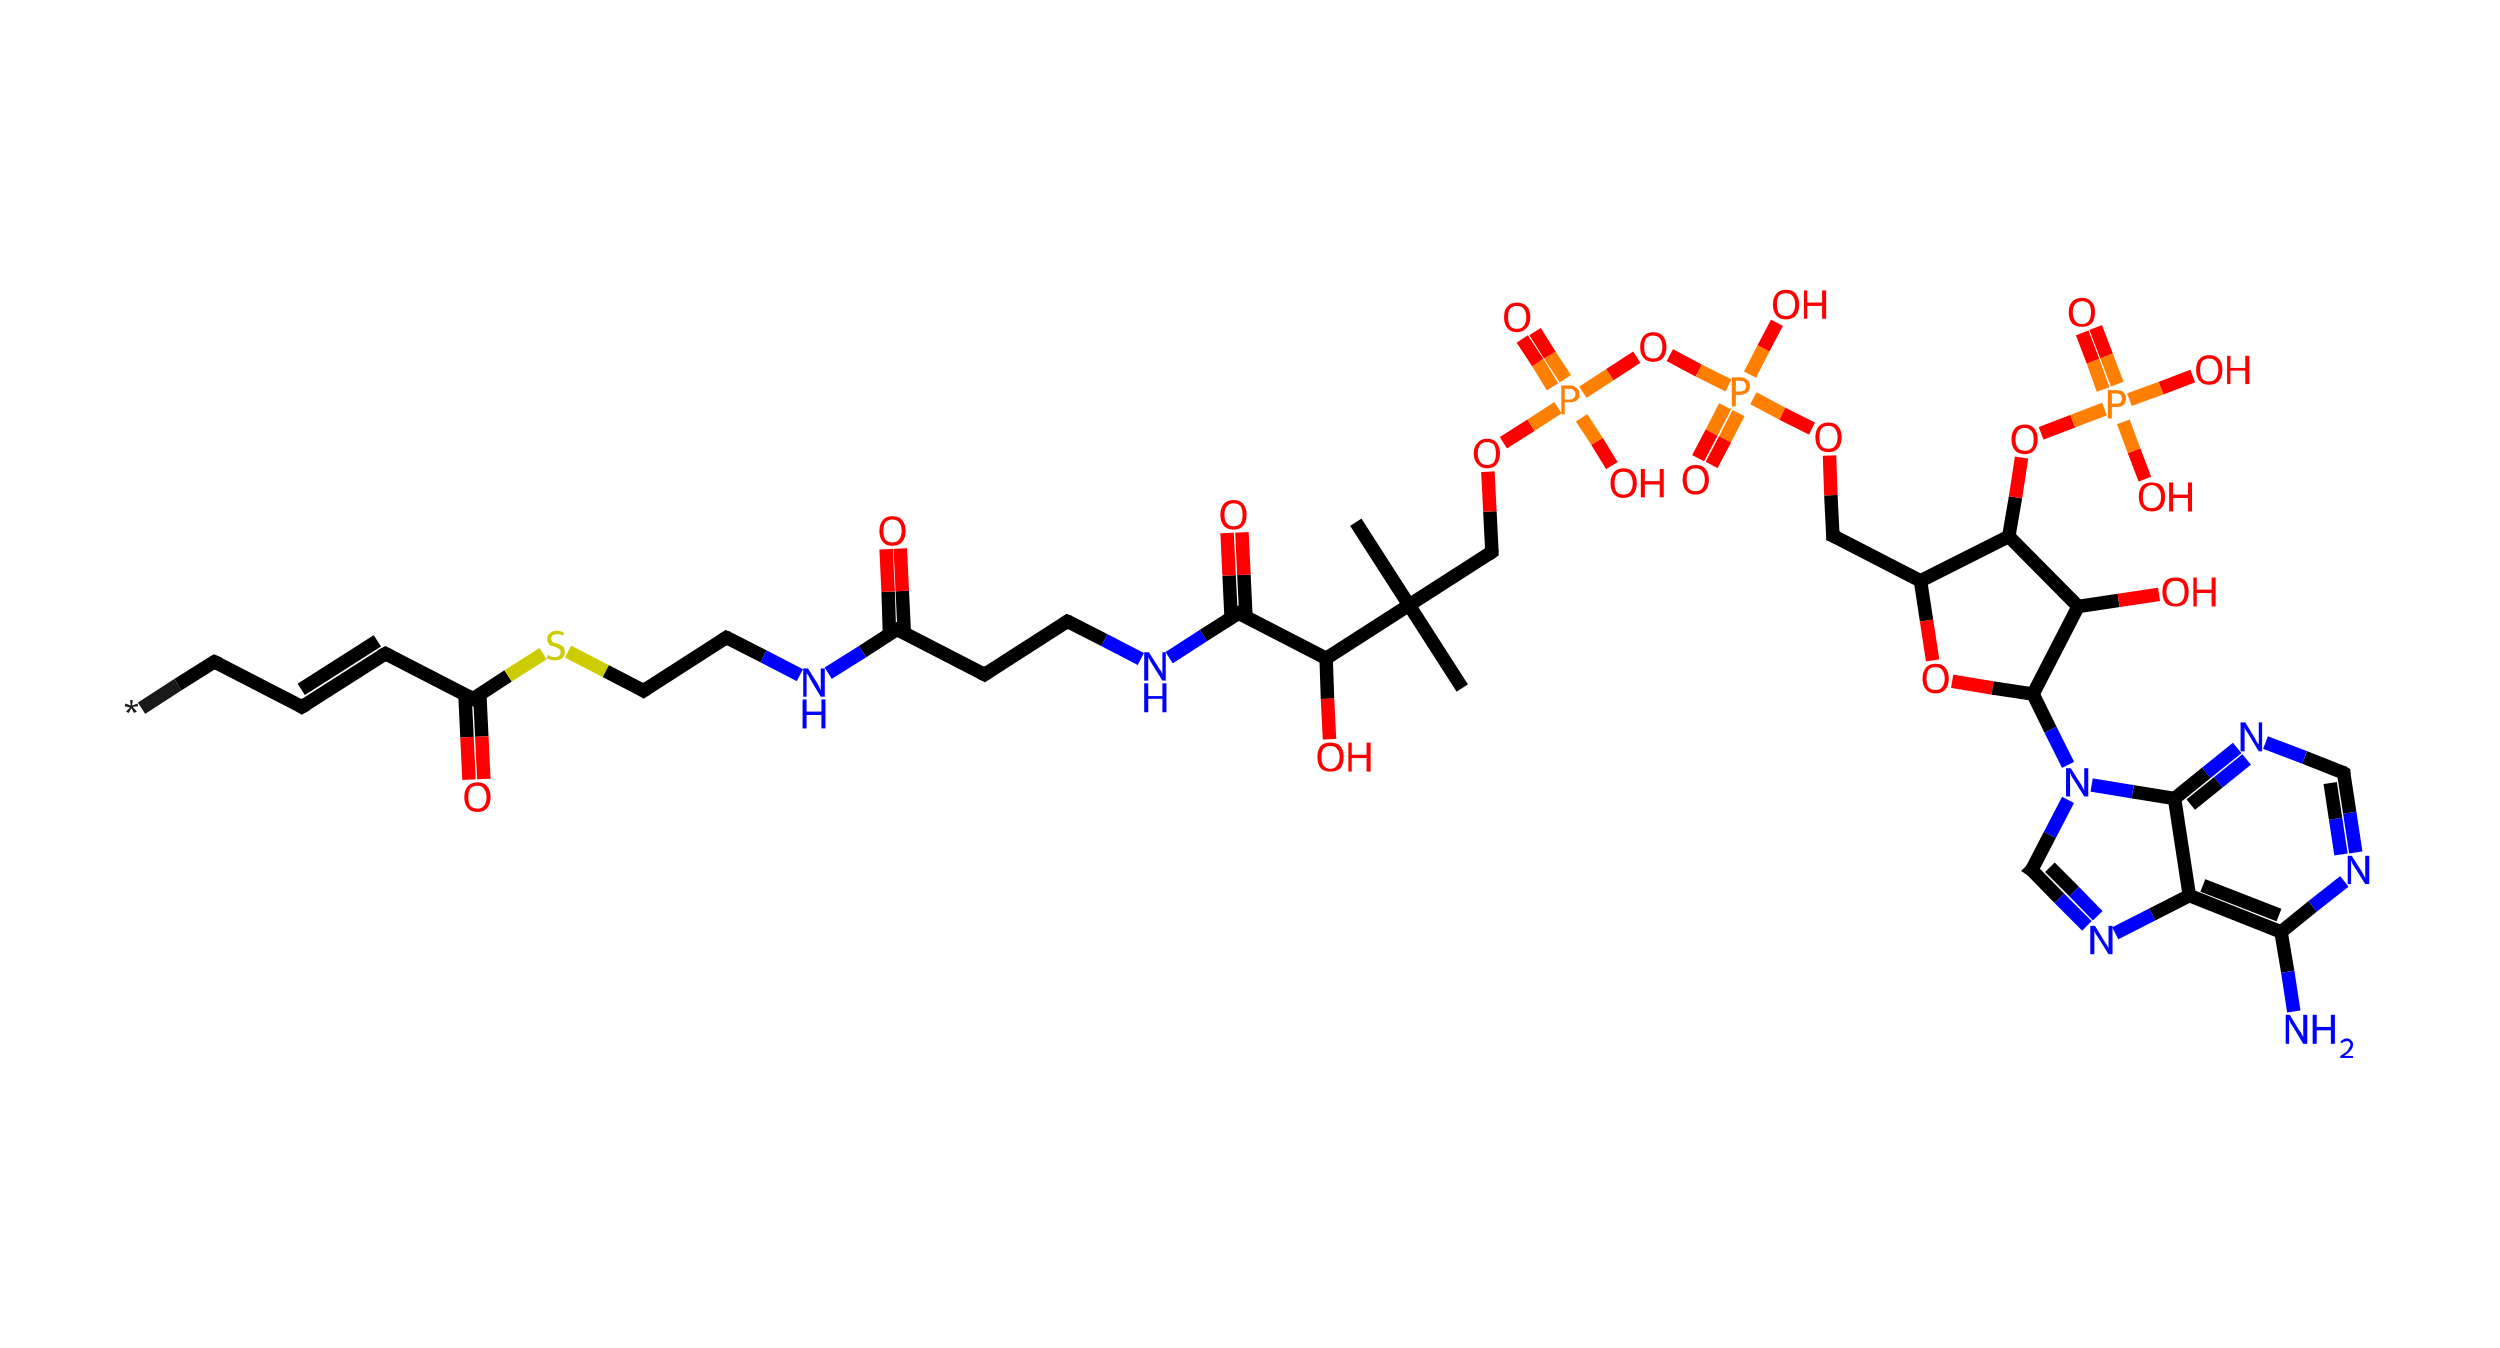 <?xml version='1.0' encoding='ASCII' standalone='yes'?>
<svg xmlns="http://www.w3.org/2000/svg" xmlns:rdkit="http://www.rdkit.org/xml" xmlns:xlink="http://www.w3.org/1999/xlink" version="1.1" baseProfile="full" xml:space="preserve" width="371px" height="200px" viewBox="0 0 371 200">
<!-- END OF HEADER -->
<rect style="opacity:1.0;fill:#FFFFFF;stroke:none" width="371.0" height="200.0" x="0.0" y="0.0"> </rect>
<path class="bond-0 atom-0 atom-1" d="M 21.0,105.1 L 26.4,101.6" style="fill:none;fill-rule:evenodd;stroke:#191919;stroke-width:2.0px;stroke-linecap:butt;stroke-linejoin:miter;stroke-opacity:1"/>
<path class="bond-0 atom-0 atom-1" d="M 26.4,101.6 L 31.8,98.2" style="fill:none;fill-rule:evenodd;stroke:#000000;stroke-width:2.0px;stroke-linecap:butt;stroke-linejoin:miter;stroke-opacity:1"/>
<path class="bond-1 atom-1 atom-2" d="M 31.8,98.2 L 44.8,104.9" style="fill:none;fill-rule:evenodd;stroke:#000000;stroke-width:2.0px;stroke-linecap:butt;stroke-linejoin:miter;stroke-opacity:1"/>
<path class="bond-2 atom-2 atom-3" d="M 44.8,104.9 L 57.2,97.0" style="fill:none;fill-rule:evenodd;stroke:#000000;stroke-width:2.0px;stroke-linecap:butt;stroke-linejoin:miter;stroke-opacity:1"/>
<path class="bond-2 atom-2 atom-3" d="M 44.7,102.3 L 56.0,95.1" style="fill:none;fill-rule:evenodd;stroke:#000000;stroke-width:2.0px;stroke-linecap:butt;stroke-linejoin:miter;stroke-opacity:1"/>
<path class="bond-3 atom-3 atom-4" d="M 57.2,97.0 L 70.2,103.7" style="fill:none;fill-rule:evenodd;stroke:#000000;stroke-width:2.0px;stroke-linecap:butt;stroke-linejoin:miter;stroke-opacity:1"/>
<path class="bond-4 atom-4 atom-5" d="M 69.0,103.1 L 69.3,109.4" style="fill:none;fill-rule:evenodd;stroke:#000000;stroke-width:2.0px;stroke-linecap:butt;stroke-linejoin:miter;stroke-opacity:1"/>
<path class="bond-4 atom-4 atom-5" d="M 69.3,109.4 L 69.6,115.7" style="fill:none;fill-rule:evenodd;stroke:#FF0000;stroke-width:2.0px;stroke-linecap:butt;stroke-linejoin:miter;stroke-opacity:1"/>
<path class="bond-4 atom-4 atom-5" d="M 71.2,103.0 L 71.5,109.3" style="fill:none;fill-rule:evenodd;stroke:#000000;stroke-width:2.0px;stroke-linecap:butt;stroke-linejoin:miter;stroke-opacity:1"/>
<path class="bond-4 atom-4 atom-5" d="M 71.5,109.3 L 71.8,115.6" style="fill:none;fill-rule:evenodd;stroke:#FF0000;stroke-width:2.0px;stroke-linecap:butt;stroke-linejoin:miter;stroke-opacity:1"/>
<path class="bond-5 atom-4 atom-6" d="M 70.2,103.7 L 75.4,100.3" style="fill:none;fill-rule:evenodd;stroke:#000000;stroke-width:2.0px;stroke-linecap:butt;stroke-linejoin:miter;stroke-opacity:1"/>
<path class="bond-5 atom-4 atom-6" d="M 75.4,100.3 L 80.6,97.0" style="fill:none;fill-rule:evenodd;stroke:#CCCC00;stroke-width:2.0px;stroke-linecap:butt;stroke-linejoin:miter;stroke-opacity:1"/>
<path class="bond-6 atom-6 atom-7" d="M 84.3,96.7 L 89.9,99.6" style="fill:none;fill-rule:evenodd;stroke:#CCCC00;stroke-width:2.0px;stroke-linecap:butt;stroke-linejoin:miter;stroke-opacity:1"/>
<path class="bond-6 atom-6 atom-7" d="M 89.9,99.6 L 95.5,102.5" style="fill:none;fill-rule:evenodd;stroke:#000000;stroke-width:2.0px;stroke-linecap:butt;stroke-linejoin:miter;stroke-opacity:1"/>
<path class="bond-7 atom-7 atom-8" d="M 95.5,102.5 L 107.8,94.6" style="fill:none;fill-rule:evenodd;stroke:#000000;stroke-width:2.0px;stroke-linecap:butt;stroke-linejoin:miter;stroke-opacity:1"/>
<path class="bond-8 atom-8 atom-9" d="M 107.8,94.6 L 113.3,97.4" style="fill:none;fill-rule:evenodd;stroke:#000000;stroke-width:2.0px;stroke-linecap:butt;stroke-linejoin:miter;stroke-opacity:1"/>
<path class="bond-8 atom-8 atom-9" d="M 113.3,97.4 L 118.7,100.2" style="fill:none;fill-rule:evenodd;stroke:#0000FF;stroke-width:2.0px;stroke-linecap:butt;stroke-linejoin:miter;stroke-opacity:1"/>
<path class="bond-9 atom-9 atom-10" d="M 122.9,99.9 L 128.0,96.7" style="fill:none;fill-rule:evenodd;stroke:#0000FF;stroke-width:2.0px;stroke-linecap:butt;stroke-linejoin:miter;stroke-opacity:1"/>
<path class="bond-9 atom-9 atom-10" d="M 128.0,96.7 L 133.1,93.4" style="fill:none;fill-rule:evenodd;stroke:#000000;stroke-width:2.0px;stroke-linecap:butt;stroke-linejoin:miter;stroke-opacity:1"/>
<path class="bond-10 atom-10 atom-11" d="M 134.2,94.0 L 133.9,87.7" style="fill:none;fill-rule:evenodd;stroke:#000000;stroke-width:2.0px;stroke-linecap:butt;stroke-linejoin:miter;stroke-opacity:1"/>
<path class="bond-10 atom-10 atom-11" d="M 133.9,87.7 L 133.6,81.4" style="fill:none;fill-rule:evenodd;stroke:#FF0000;stroke-width:2.0px;stroke-linecap:butt;stroke-linejoin:miter;stroke-opacity:1"/>
<path class="bond-10 atom-10 atom-11" d="M 132.0,94.1 L 131.8,87.8" style="fill:none;fill-rule:evenodd;stroke:#000000;stroke-width:2.0px;stroke-linecap:butt;stroke-linejoin:miter;stroke-opacity:1"/>
<path class="bond-10 atom-10 atom-11" d="M 131.8,87.8 L 131.5,81.5" style="fill:none;fill-rule:evenodd;stroke:#FF0000;stroke-width:2.0px;stroke-linecap:butt;stroke-linejoin:miter;stroke-opacity:1"/>
<path class="bond-11 atom-10 atom-12" d="M 133.1,93.4 L 146.1,100.1" style="fill:none;fill-rule:evenodd;stroke:#000000;stroke-width:2.0px;stroke-linecap:butt;stroke-linejoin:miter;stroke-opacity:1"/>
<path class="bond-12 atom-12 atom-13" d="M 146.1,100.1 L 158.4,92.2" style="fill:none;fill-rule:evenodd;stroke:#000000;stroke-width:2.0px;stroke-linecap:butt;stroke-linejoin:miter;stroke-opacity:1"/>
<path class="bond-13 atom-13 atom-14" d="M 158.4,92.2 L 163.9,95.0" style="fill:none;fill-rule:evenodd;stroke:#000000;stroke-width:2.0px;stroke-linecap:butt;stroke-linejoin:miter;stroke-opacity:1"/>
<path class="bond-13 atom-13 atom-14" d="M 163.9,95.0 L 169.3,97.8" style="fill:none;fill-rule:evenodd;stroke:#0000FF;stroke-width:2.0px;stroke-linecap:butt;stroke-linejoin:miter;stroke-opacity:1"/>
<path class="bond-14 atom-14 atom-15" d="M 173.5,97.6 L 178.6,94.3" style="fill:none;fill-rule:evenodd;stroke:#0000FF;stroke-width:2.0px;stroke-linecap:butt;stroke-linejoin:miter;stroke-opacity:1"/>
<path class="bond-14 atom-14 atom-15" d="M 178.6,94.3 L 183.8,91.0" style="fill:none;fill-rule:evenodd;stroke:#000000;stroke-width:2.0px;stroke-linecap:butt;stroke-linejoin:miter;stroke-opacity:1"/>
<path class="bond-15 atom-15 atom-16" d="M 184.9,91.6 L 184.6,85.3" style="fill:none;fill-rule:evenodd;stroke:#000000;stroke-width:2.0px;stroke-linecap:butt;stroke-linejoin:miter;stroke-opacity:1"/>
<path class="bond-15 atom-15 atom-16" d="M 184.6,85.3 L 184.3,79.0" style="fill:none;fill-rule:evenodd;stroke:#FF0000;stroke-width:2.0px;stroke-linecap:butt;stroke-linejoin:miter;stroke-opacity:1"/>
<path class="bond-15 atom-15 atom-16" d="M 182.7,91.7 L 182.4,85.4" style="fill:none;fill-rule:evenodd;stroke:#000000;stroke-width:2.0px;stroke-linecap:butt;stroke-linejoin:miter;stroke-opacity:1"/>
<path class="bond-15 atom-15 atom-16" d="M 182.4,85.4 L 182.1,79.1" style="fill:none;fill-rule:evenodd;stroke:#FF0000;stroke-width:2.0px;stroke-linecap:butt;stroke-linejoin:miter;stroke-opacity:1"/>
<path class="bond-16 atom-15 atom-17" d="M 183.8,91.0 L 196.8,97.7" style="fill:none;fill-rule:evenodd;stroke:#000000;stroke-width:2.0px;stroke-linecap:butt;stroke-linejoin:miter;stroke-opacity:1"/>
<path class="bond-17 atom-17 atom-18" d="M 196.8,97.7 L 197.0,103.7" style="fill:none;fill-rule:evenodd;stroke:#000000;stroke-width:2.0px;stroke-linecap:butt;stroke-linejoin:miter;stroke-opacity:1"/>
<path class="bond-17 atom-17 atom-18" d="M 197.0,103.7 L 197.3,109.7" style="fill:none;fill-rule:evenodd;stroke:#FF0000;stroke-width:2.0px;stroke-linecap:butt;stroke-linejoin:miter;stroke-opacity:1"/>
<path class="bond-18 atom-17 atom-19" d="M 196.8,97.7 L 209.1,89.8" style="fill:none;fill-rule:evenodd;stroke:#000000;stroke-width:2.0px;stroke-linecap:butt;stroke-linejoin:miter;stroke-opacity:1"/>
<path class="bond-19 atom-19 atom-20" d="M 209.1,89.8 L 201.2,77.5" style="fill:none;fill-rule:evenodd;stroke:#000000;stroke-width:2.0px;stroke-linecap:butt;stroke-linejoin:miter;stroke-opacity:1"/>
<path class="bond-20 atom-19 atom-21" d="M 209.1,89.8 L 217.0,102.1" style="fill:none;fill-rule:evenodd;stroke:#000000;stroke-width:2.0px;stroke-linecap:butt;stroke-linejoin:miter;stroke-opacity:1"/>
<path class="bond-21 atom-19 atom-22" d="M 209.1,89.8 L 221.4,81.9" style="fill:none;fill-rule:evenodd;stroke:#000000;stroke-width:2.0px;stroke-linecap:butt;stroke-linejoin:miter;stroke-opacity:1"/>
<path class="bond-22 atom-22 atom-23" d="M 221.4,81.9 L 221.1,75.9" style="fill:none;fill-rule:evenodd;stroke:#000000;stroke-width:2.0px;stroke-linecap:butt;stroke-linejoin:miter;stroke-opacity:1"/>
<path class="bond-22 atom-22 atom-23" d="M 221.1,75.9 L 220.8,70.0" style="fill:none;fill-rule:evenodd;stroke:#FF0000;stroke-width:2.0px;stroke-linecap:butt;stroke-linejoin:miter;stroke-opacity:1"/>
<path class="bond-23 atom-23 atom-24" d="M 223.1,65.7 L 227.2,63.1" style="fill:none;fill-rule:evenodd;stroke:#FF0000;stroke-width:2.0px;stroke-linecap:butt;stroke-linejoin:miter;stroke-opacity:1"/>
<path class="bond-23 atom-23 atom-24" d="M 227.2,63.1 L 231.2,60.5" style="fill:none;fill-rule:evenodd;stroke:#FF7F00;stroke-width:2.0px;stroke-linecap:butt;stroke-linejoin:miter;stroke-opacity:1"/>
<path class="bond-24 atom-24 atom-25" d="M 232.3,56.2 L 230.0,52.7" style="fill:none;fill-rule:evenodd;stroke:#FF7F00;stroke-width:2.0px;stroke-linecap:butt;stroke-linejoin:miter;stroke-opacity:1"/>
<path class="bond-24 atom-24 atom-25" d="M 230.0,52.7 L 227.8,49.2" style="fill:none;fill-rule:evenodd;stroke:#FF0000;stroke-width:2.0px;stroke-linecap:butt;stroke-linejoin:miter;stroke-opacity:1"/>
<path class="bond-24 atom-24 atom-25" d="M 230.4,57.4 L 228.2,53.8" style="fill:none;fill-rule:evenodd;stroke:#FF7F00;stroke-width:2.0px;stroke-linecap:butt;stroke-linejoin:miter;stroke-opacity:1"/>
<path class="bond-24 atom-24 atom-25" d="M 228.2,53.8 L 225.9,50.3" style="fill:none;fill-rule:evenodd;stroke:#FF0000;stroke-width:2.0px;stroke-linecap:butt;stroke-linejoin:miter;stroke-opacity:1"/>
<path class="bond-25 atom-24 atom-26" d="M 234.7,62.0 L 237.0,65.5" style="fill:none;fill-rule:evenodd;stroke:#FF7F00;stroke-width:2.0px;stroke-linecap:butt;stroke-linejoin:miter;stroke-opacity:1"/>
<path class="bond-25 atom-24 atom-26" d="M 237.0,65.5 L 239.2,69.1" style="fill:none;fill-rule:evenodd;stroke:#FF0000;stroke-width:2.0px;stroke-linecap:butt;stroke-linejoin:miter;stroke-opacity:1"/>
<path class="bond-26 atom-24 atom-27" d="M 234.9,58.2 L 238.9,55.6" style="fill:none;fill-rule:evenodd;stroke:#FF7F00;stroke-width:2.0px;stroke-linecap:butt;stroke-linejoin:miter;stroke-opacity:1"/>
<path class="bond-26 atom-24 atom-27" d="M 238.9,55.6 L 242.9,53.0" style="fill:none;fill-rule:evenodd;stroke:#FF0000;stroke-width:2.0px;stroke-linecap:butt;stroke-linejoin:miter;stroke-opacity:1"/>
<path class="bond-27 atom-27 atom-28" d="M 247.8,52.7 L 252.1,55.0" style="fill:none;fill-rule:evenodd;stroke:#FF0000;stroke-width:2.0px;stroke-linecap:butt;stroke-linejoin:miter;stroke-opacity:1"/>
<path class="bond-27 atom-27 atom-28" d="M 252.1,55.0 L 256.5,57.2" style="fill:none;fill-rule:evenodd;stroke:#FF7F00;stroke-width:2.0px;stroke-linecap:butt;stroke-linejoin:miter;stroke-opacity:1"/>
<path class="bond-28 atom-28 atom-29" d="M 256.0,60.3 L 254.0,64.2" style="fill:none;fill-rule:evenodd;stroke:#FF7F00;stroke-width:2.0px;stroke-linecap:butt;stroke-linejoin:miter;stroke-opacity:1"/>
<path class="bond-28 atom-28 atom-29" d="M 254.0,64.2 L 252.0,68.0" style="fill:none;fill-rule:evenodd;stroke:#FF0000;stroke-width:2.0px;stroke-linecap:butt;stroke-linejoin:miter;stroke-opacity:1"/>
<path class="bond-28 atom-28 atom-29" d="M 258.0,61.3 L 256.0,65.2" style="fill:none;fill-rule:evenodd;stroke:#FF7F00;stroke-width:2.0px;stroke-linecap:butt;stroke-linejoin:miter;stroke-opacity:1"/>
<path class="bond-28 atom-28 atom-29" d="M 256.0,65.2 L 254.0,69.0" style="fill:none;fill-rule:evenodd;stroke:#FF0000;stroke-width:2.0px;stroke-linecap:butt;stroke-linejoin:miter;stroke-opacity:1"/>
<path class="bond-29 atom-28 atom-30" d="M 259.7,55.6 L 261.7,51.7" style="fill:none;fill-rule:evenodd;stroke:#FF7F00;stroke-width:2.0px;stroke-linecap:butt;stroke-linejoin:miter;stroke-opacity:1"/>
<path class="bond-29 atom-28 atom-30" d="M 261.7,51.7 L 263.7,47.9" style="fill:none;fill-rule:evenodd;stroke:#FF0000;stroke-width:2.0px;stroke-linecap:butt;stroke-linejoin:miter;stroke-opacity:1"/>
<path class="bond-30 atom-28 atom-31" d="M 260.2,59.1 L 264.5,61.4" style="fill:none;fill-rule:evenodd;stroke:#FF7F00;stroke-width:2.0px;stroke-linecap:butt;stroke-linejoin:miter;stroke-opacity:1"/>
<path class="bond-30 atom-28 atom-31" d="M 264.5,61.4 L 268.9,63.6" style="fill:none;fill-rule:evenodd;stroke:#FF0000;stroke-width:2.0px;stroke-linecap:butt;stroke-linejoin:miter;stroke-opacity:1"/>
<path class="bond-31 atom-31 atom-32" d="M 271.5,67.6 L 271.7,73.5" style="fill:none;fill-rule:evenodd;stroke:#FF0000;stroke-width:2.0px;stroke-linecap:butt;stroke-linejoin:miter;stroke-opacity:1"/>
<path class="bond-31 atom-31 atom-32" d="M 271.7,73.5 L 272.0,79.5" style="fill:none;fill-rule:evenodd;stroke:#000000;stroke-width:2.0px;stroke-linecap:butt;stroke-linejoin:miter;stroke-opacity:1"/>
<path class="bond-32 atom-32 atom-33" d="M 272.0,79.5 L 285.0,86.2" style="fill:none;fill-rule:evenodd;stroke:#000000;stroke-width:2.0px;stroke-linecap:butt;stroke-linejoin:miter;stroke-opacity:1"/>
<path class="bond-33 atom-33 atom-34" d="M 285.0,86.2 L 285.9,92.1" style="fill:none;fill-rule:evenodd;stroke:#000000;stroke-width:2.0px;stroke-linecap:butt;stroke-linejoin:miter;stroke-opacity:1"/>
<path class="bond-33 atom-33 atom-34" d="M 285.9,92.1 L 286.8,98.0" style="fill:none;fill-rule:evenodd;stroke:#FF0000;stroke-width:2.0px;stroke-linecap:butt;stroke-linejoin:miter;stroke-opacity:1"/>
<path class="bond-34 atom-34 atom-35" d="M 289.7,101.1 L 295.7,102.1" style="fill:none;fill-rule:evenodd;stroke:#FF0000;stroke-width:2.0px;stroke-linecap:butt;stroke-linejoin:miter;stroke-opacity:1"/>
<path class="bond-34 atom-34 atom-35" d="M 295.7,102.1 L 301.7,103.0" style="fill:none;fill-rule:evenodd;stroke:#000000;stroke-width:2.0px;stroke-linecap:butt;stroke-linejoin:miter;stroke-opacity:1"/>
<path class="bond-35 atom-35 atom-36" d="M 301.7,103.0 L 304.3,108.3" style="fill:none;fill-rule:evenodd;stroke:#000000;stroke-width:2.0px;stroke-linecap:butt;stroke-linejoin:miter;stroke-opacity:1"/>
<path class="bond-35 atom-35 atom-36" d="M 304.3,108.3 L 306.9,113.5" style="fill:none;fill-rule:evenodd;stroke:#0000FF;stroke-width:2.0px;stroke-linecap:butt;stroke-linejoin:miter;stroke-opacity:1"/>
<path class="bond-36 atom-36 atom-37" d="M 306.9,118.7 L 304.2,123.9" style="fill:none;fill-rule:evenodd;stroke:#0000FF;stroke-width:2.0px;stroke-linecap:butt;stroke-linejoin:miter;stroke-opacity:1"/>
<path class="bond-36 atom-36 atom-37" d="M 304.2,123.9 L 301.5,129.1" style="fill:none;fill-rule:evenodd;stroke:#000000;stroke-width:2.0px;stroke-linecap:butt;stroke-linejoin:miter;stroke-opacity:1"/>
<path class="bond-37 atom-37 atom-38" d="M 301.5,129.1 L 305.6,133.3" style="fill:none;fill-rule:evenodd;stroke:#000000;stroke-width:2.0px;stroke-linecap:butt;stroke-linejoin:miter;stroke-opacity:1"/>
<path class="bond-37 atom-37 atom-38" d="M 305.6,133.3 L 309.7,137.4" style="fill:none;fill-rule:evenodd;stroke:#0000FF;stroke-width:2.0px;stroke-linecap:butt;stroke-linejoin:miter;stroke-opacity:1"/>
<path class="bond-37 atom-37 atom-38" d="M 304.2,128.7 L 307.8,132.3" style="fill:none;fill-rule:evenodd;stroke:#000000;stroke-width:2.0px;stroke-linecap:butt;stroke-linejoin:miter;stroke-opacity:1"/>
<path class="bond-37 atom-37 atom-38" d="M 307.8,132.3 L 311.3,135.9" style="fill:none;fill-rule:evenodd;stroke:#0000FF;stroke-width:2.0px;stroke-linecap:butt;stroke-linejoin:miter;stroke-opacity:1"/>
<path class="bond-38 atom-38 atom-39" d="M 313.9,138.5 L 319.4,135.7" style="fill:none;fill-rule:evenodd;stroke:#0000FF;stroke-width:2.0px;stroke-linecap:butt;stroke-linejoin:miter;stroke-opacity:1"/>
<path class="bond-38 atom-38 atom-39" d="M 319.4,135.7 L 324.9,132.9" style="fill:none;fill-rule:evenodd;stroke:#000000;stroke-width:2.0px;stroke-linecap:butt;stroke-linejoin:miter;stroke-opacity:1"/>
<path class="bond-39 atom-39 atom-40" d="M 324.9,132.9 L 338.5,138.3" style="fill:none;fill-rule:evenodd;stroke:#000000;stroke-width:2.0px;stroke-linecap:butt;stroke-linejoin:miter;stroke-opacity:1"/>
<path class="bond-39 atom-39 atom-40" d="M 326.9,131.4 L 338.2,135.8" style="fill:none;fill-rule:evenodd;stroke:#000000;stroke-width:2.0px;stroke-linecap:butt;stroke-linejoin:miter;stroke-opacity:1"/>
<path class="bond-40 atom-40 atom-41" d="M 338.5,138.3 L 339.5,144.2" style="fill:none;fill-rule:evenodd;stroke:#000000;stroke-width:2.0px;stroke-linecap:butt;stroke-linejoin:miter;stroke-opacity:1"/>
<path class="bond-40 atom-40 atom-41" d="M 339.5,144.2 L 340.4,150.1" style="fill:none;fill-rule:evenodd;stroke:#0000FF;stroke-width:2.0px;stroke-linecap:butt;stroke-linejoin:miter;stroke-opacity:1"/>
<path class="bond-41 atom-40 atom-42" d="M 338.5,138.3 L 343.2,134.5" style="fill:none;fill-rule:evenodd;stroke:#000000;stroke-width:2.0px;stroke-linecap:butt;stroke-linejoin:miter;stroke-opacity:1"/>
<path class="bond-41 atom-40 atom-42" d="M 343.2,134.5 L 347.9,130.8" style="fill:none;fill-rule:evenodd;stroke:#0000FF;stroke-width:2.0px;stroke-linecap:butt;stroke-linejoin:miter;stroke-opacity:1"/>
<path class="bond-42 atom-42 atom-43" d="M 349.6,126.5 L 348.7,120.6" style="fill:none;fill-rule:evenodd;stroke:#0000FF;stroke-width:2.0px;stroke-linecap:butt;stroke-linejoin:miter;stroke-opacity:1"/>
<path class="bond-42 atom-42 atom-43" d="M 348.7,120.6 L 347.8,114.7" style="fill:none;fill-rule:evenodd;stroke:#000000;stroke-width:2.0px;stroke-linecap:butt;stroke-linejoin:miter;stroke-opacity:1"/>
<path class="bond-42 atom-42 atom-43" d="M 347.4,126.8 L 346.6,121.5" style="fill:none;fill-rule:evenodd;stroke:#0000FF;stroke-width:2.0px;stroke-linecap:butt;stroke-linejoin:miter;stroke-opacity:1"/>
<path class="bond-42 atom-42 atom-43" d="M 346.6,121.5 L 345.8,116.2" style="fill:none;fill-rule:evenodd;stroke:#000000;stroke-width:2.0px;stroke-linecap:butt;stroke-linejoin:miter;stroke-opacity:1"/>
<path class="bond-43 atom-43 atom-44" d="M 347.8,114.7 L 342.0,112.4" style="fill:none;fill-rule:evenodd;stroke:#000000;stroke-width:2.0px;stroke-linecap:butt;stroke-linejoin:miter;stroke-opacity:1"/>
<path class="bond-43 atom-43 atom-44" d="M 342.0,112.4 L 336.2,110.2" style="fill:none;fill-rule:evenodd;stroke:#0000FF;stroke-width:2.0px;stroke-linecap:butt;stroke-linejoin:miter;stroke-opacity:1"/>
<path class="bond-44 atom-44 atom-45" d="M 332.0,111.0 L 327.4,114.7" style="fill:none;fill-rule:evenodd;stroke:#0000FF;stroke-width:2.0px;stroke-linecap:butt;stroke-linejoin:miter;stroke-opacity:1"/>
<path class="bond-44 atom-44 atom-45" d="M 327.4,114.7 L 322.7,118.5" style="fill:none;fill-rule:evenodd;stroke:#000000;stroke-width:2.0px;stroke-linecap:butt;stroke-linejoin:miter;stroke-opacity:1"/>
<path class="bond-44 atom-44 atom-45" d="M 333.4,112.7 L 329.2,116.1" style="fill:none;fill-rule:evenodd;stroke:#0000FF;stroke-width:2.0px;stroke-linecap:butt;stroke-linejoin:miter;stroke-opacity:1"/>
<path class="bond-44 atom-44 atom-45" d="M 329.2,116.1 L 325.1,119.4" style="fill:none;fill-rule:evenodd;stroke:#000000;stroke-width:2.0px;stroke-linecap:butt;stroke-linejoin:miter;stroke-opacity:1"/>
<path class="bond-45 atom-35 atom-46" d="M 301.7,103.0 L 308.4,90.0" style="fill:none;fill-rule:evenodd;stroke:#000000;stroke-width:2.0px;stroke-linecap:butt;stroke-linejoin:miter;stroke-opacity:1"/>
<path class="bond-46 atom-46 atom-47" d="M 308.4,90.0 L 314.4,89.1" style="fill:none;fill-rule:evenodd;stroke:#000000;stroke-width:2.0px;stroke-linecap:butt;stroke-linejoin:miter;stroke-opacity:1"/>
<path class="bond-46 atom-46 atom-47" d="M 314.4,89.1 L 320.4,88.2" style="fill:none;fill-rule:evenodd;stroke:#FF0000;stroke-width:2.0px;stroke-linecap:butt;stroke-linejoin:miter;stroke-opacity:1"/>
<path class="bond-47 atom-46 atom-48" d="M 308.4,90.0 L 298.1,79.6" style="fill:none;fill-rule:evenodd;stroke:#000000;stroke-width:2.0px;stroke-linecap:butt;stroke-linejoin:miter;stroke-opacity:1"/>
<path class="bond-48 atom-48 atom-49" d="M 298.1,79.6 L 299.1,73.8" style="fill:none;fill-rule:evenodd;stroke:#000000;stroke-width:2.0px;stroke-linecap:butt;stroke-linejoin:miter;stroke-opacity:1"/>
<path class="bond-48 atom-48 atom-49" d="M 299.1,73.8 L 300.0,67.9" style="fill:none;fill-rule:evenodd;stroke:#FF0000;stroke-width:2.0px;stroke-linecap:butt;stroke-linejoin:miter;stroke-opacity:1"/>
<path class="bond-49 atom-49 atom-50" d="M 302.9,64.3 L 307.6,62.5" style="fill:none;fill-rule:evenodd;stroke:#FF0000;stroke-width:2.0px;stroke-linecap:butt;stroke-linejoin:miter;stroke-opacity:1"/>
<path class="bond-49 atom-49 atom-50" d="M 307.6,62.5 L 312.3,60.7" style="fill:none;fill-rule:evenodd;stroke:#FF7F00;stroke-width:2.0px;stroke-linecap:butt;stroke-linejoin:miter;stroke-opacity:1"/>
<path class="bond-50 atom-50 atom-51" d="M 314.2,57.0 L 312.6,52.8" style="fill:none;fill-rule:evenodd;stroke:#FF7F00;stroke-width:2.0px;stroke-linecap:butt;stroke-linejoin:miter;stroke-opacity:1"/>
<path class="bond-50 atom-50 atom-51" d="M 312.6,52.8 L 311.0,48.6" style="fill:none;fill-rule:evenodd;stroke:#FF0000;stroke-width:2.0px;stroke-linecap:butt;stroke-linejoin:miter;stroke-opacity:1"/>
<path class="bond-50 atom-50 atom-51" d="M 312.1,57.8 L 310.6,53.6" style="fill:none;fill-rule:evenodd;stroke:#FF7F00;stroke-width:2.0px;stroke-linecap:butt;stroke-linejoin:miter;stroke-opacity:1"/>
<path class="bond-50 atom-50 atom-51" d="M 310.6,53.6 L 309.0,49.4" style="fill:none;fill-rule:evenodd;stroke:#FF0000;stroke-width:2.0px;stroke-linecap:butt;stroke-linejoin:miter;stroke-opacity:1"/>
<path class="bond-51 atom-50 atom-52" d="M 315.1,62.6 L 316.7,66.9" style="fill:none;fill-rule:evenodd;stroke:#FF7F00;stroke-width:2.0px;stroke-linecap:butt;stroke-linejoin:miter;stroke-opacity:1"/>
<path class="bond-51 atom-50 atom-52" d="M 316.7,66.9 L 318.3,71.1" style="fill:none;fill-rule:evenodd;stroke:#FF0000;stroke-width:2.0px;stroke-linecap:butt;stroke-linejoin:miter;stroke-opacity:1"/>
<path class="bond-52 atom-50 atom-53" d="M 316.0,59.3 L 320.7,57.6" style="fill:none;fill-rule:evenodd;stroke:#FF7F00;stroke-width:2.0px;stroke-linecap:butt;stroke-linejoin:miter;stroke-opacity:1"/>
<path class="bond-52 atom-50 atom-53" d="M 320.7,57.6 L 325.4,55.8" style="fill:none;fill-rule:evenodd;stroke:#FF0000;stroke-width:2.0px;stroke-linecap:butt;stroke-linejoin:miter;stroke-opacity:1"/>
<path class="bond-53 atom-48 atom-33" d="M 298.1,79.6 L 285.0,86.2" style="fill:none;fill-rule:evenodd;stroke:#000000;stroke-width:2.0px;stroke-linecap:butt;stroke-linejoin:miter;stroke-opacity:1"/>
<path class="bond-54 atom-45 atom-36" d="M 322.7,118.5 L 316.5,117.5" style="fill:none;fill-rule:evenodd;stroke:#000000;stroke-width:2.0px;stroke-linecap:butt;stroke-linejoin:miter;stroke-opacity:1"/>
<path class="bond-54 atom-45 atom-36" d="M 316.5,117.5 L 310.4,116.5" style="fill:none;fill-rule:evenodd;stroke:#0000FF;stroke-width:2.0px;stroke-linecap:butt;stroke-linejoin:miter;stroke-opacity:1"/>
<path class="bond-55 atom-45 atom-39" d="M 322.7,118.5 L 324.9,132.9" style="fill:none;fill-rule:evenodd;stroke:#000000;stroke-width:2.0px;stroke-linecap:butt;stroke-linejoin:miter;stroke-opacity:1"/>
<path d="M 31.6,98.3 L 31.8,98.2 L 32.5,98.5" style="fill:none;stroke:#000000;stroke-width:2.0px;stroke-linecap:butt;stroke-linejoin:miter;stroke-opacity:1;"/>
<path d="M 44.2,104.5 L 44.8,104.9 L 45.5,104.5" style="fill:none;stroke:#000000;stroke-width:2.0px;stroke-linecap:butt;stroke-linejoin:miter;stroke-opacity:1;"/>
<path d="M 56.5,97.4 L 57.2,97.0 L 57.8,97.3" style="fill:none;stroke:#000000;stroke-width:2.0px;stroke-linecap:butt;stroke-linejoin:miter;stroke-opacity:1;"/>
<path d="M 69.5,103.3 L 70.2,103.7 L 70.4,103.5" style="fill:none;stroke:#000000;stroke-width:2.0px;stroke-linecap:butt;stroke-linejoin:miter;stroke-opacity:1;"/>
<path d="M 95.2,102.3 L 95.5,102.5 L 96.1,102.1" style="fill:none;stroke:#000000;stroke-width:2.0px;stroke-linecap:butt;stroke-linejoin:miter;stroke-opacity:1;"/>
<path d="M 107.2,95.0 L 107.8,94.6 L 108.1,94.7" style="fill:none;stroke:#000000;stroke-width:2.0px;stroke-linecap:butt;stroke-linejoin:miter;stroke-opacity:1;"/>
<path d="M 132.9,93.5 L 133.1,93.4 L 133.8,93.7" style="fill:none;stroke:#000000;stroke-width:2.0px;stroke-linecap:butt;stroke-linejoin:miter;stroke-opacity:1;"/>
<path d="M 145.5,99.8 L 146.1,100.1 L 146.7,99.7" style="fill:none;stroke:#000000;stroke-width:2.0px;stroke-linecap:butt;stroke-linejoin:miter;stroke-opacity:1;"/>
<path d="M 157.8,92.6 L 158.4,92.2 L 158.7,92.3" style="fill:none;stroke:#000000;stroke-width:2.0px;stroke-linecap:butt;stroke-linejoin:miter;stroke-opacity:1;"/>
<path d="M 183.5,91.2 L 183.8,91.0 L 184.4,91.3" style="fill:none;stroke:#000000;stroke-width:2.0px;stroke-linecap:butt;stroke-linejoin:miter;stroke-opacity:1;"/>
<path d="M 220.8,82.3 L 221.4,81.9 L 221.4,81.6" style="fill:none;stroke:#000000;stroke-width:2.0px;stroke-linecap:butt;stroke-linejoin:miter;stroke-opacity:1;"/>
<path d="M 272.0,79.2 L 272.0,79.5 L 272.7,79.8" style="fill:none;stroke:#000000;stroke-width:2.0px;stroke-linecap:butt;stroke-linejoin:miter;stroke-opacity:1;"/>
<path d="M 301.7,128.9 L 301.5,129.1 L 301.8,129.3" style="fill:none;stroke:#000000;stroke-width:2.0px;stroke-linecap:butt;stroke-linejoin:miter;stroke-opacity:1;"/>
<path d="M 347.8,114.9 L 347.8,114.7 L 347.5,114.5" style="fill:none;stroke:#000000;stroke-width:2.0px;stroke-linecap:butt;stroke-linejoin:miter;stroke-opacity:1;"/>
<path class="atom-0" d="M 18.7 105.6 L 19.3 105.0 L 18.5 104.8 L 18.6 104.4 L 19.4 104.7 L 19.3 103.9 L 19.7 103.9 L 19.6 104.7 L 20.4 104.4 L 20.5 104.8 L 19.7 104.9 L 20.3 105.6 L 19.9 105.8 L 19.5 105.1 L 19.1 105.8 L 18.7 105.6 " fill="#191919"/>
<path class="atom-5" d="M 68.9 118.3 Q 68.9 117.3, 69.4 116.7 Q 69.9 116.1, 70.9 116.1 Q 71.8 116.1, 72.3 116.7 Q 72.8 117.3, 72.8 118.3 Q 72.8 119.3, 72.3 119.9 Q 71.8 120.5, 70.9 120.5 Q 69.9 120.5, 69.4 119.9 Q 68.9 119.3, 68.9 118.3 M 70.9 120.0 Q 71.5 120.0, 71.8 119.6 Q 72.2 119.2, 72.2 118.3 Q 72.2 117.5, 71.8 117.0 Q 71.5 116.6, 70.9 116.6 Q 70.2 116.6, 69.8 117.0 Q 69.5 117.5, 69.5 118.3 Q 69.5 119.2, 69.8 119.6 Q 70.2 120.0, 70.9 120.0 " fill="#FF0000"/>
<path class="atom-6" d="M 81.3 97.2 Q 81.3 97.2, 81.5 97.3 Q 81.7 97.4, 81.9 97.5 Q 82.2 97.5, 82.4 97.5 Q 82.8 97.5, 83.0 97.3 Q 83.2 97.1, 83.2 96.8 Q 83.2 96.5, 83.1 96.4 Q 83.0 96.3, 82.8 96.2 Q 82.7 96.1, 82.4 96.0 Q 82.0 95.9, 81.7 95.8 Q 81.5 95.7, 81.4 95.5 Q 81.2 95.2, 81.2 94.8 Q 81.2 94.3, 81.6 94.0 Q 81.9 93.6, 82.7 93.6 Q 83.1 93.6, 83.7 93.9 L 83.6 94.3 Q 83.1 94.1, 82.7 94.1 Q 82.3 94.1, 82.0 94.3 Q 81.8 94.5, 81.8 94.8 Q 81.8 95.0, 81.9 95.1 Q 82.0 95.3, 82.2 95.4 Q 82.4 95.4, 82.7 95.5 Q 83.1 95.6, 83.3 95.8 Q 83.5 95.9, 83.7 96.1 Q 83.8 96.4, 83.8 96.8 Q 83.8 97.4, 83.4 97.7 Q 83.1 98.0, 82.4 98.0 Q 82.0 98.0, 81.7 97.9 Q 81.5 97.8, 81.1 97.7 L 81.3 97.2 " fill="#CCCC00"/>
<path class="atom-9" d="M 119.9 99.2 L 121.3 101.4 Q 121.4 101.6, 121.6 102.0 Q 121.8 102.4, 121.8 102.5 L 121.8 99.2 L 122.4 99.2 L 122.4 103.4 L 121.8 103.4 L 120.3 100.9 Q 120.2 100.7, 120.0 100.3 Q 119.8 100.0, 119.7 99.9 L 119.7 103.4 L 119.2 103.4 L 119.2 99.2 L 119.9 99.2 " fill="#0000FF"/>
<path class="atom-9" d="M 119.1 103.8 L 119.7 103.8 L 119.7 105.6 L 121.9 105.6 L 121.9 103.8 L 122.5 103.8 L 122.5 108.1 L 121.9 108.1 L 121.9 106.1 L 119.7 106.1 L 119.7 108.1 L 119.1 108.1 L 119.1 103.8 " fill="#0000FF"/>
<path class="atom-11" d="M 130.5 78.8 Q 130.5 77.8, 131.0 77.2 Q 131.5 76.6, 132.4 76.6 Q 133.4 76.6, 133.9 77.2 Q 134.4 77.8, 134.4 78.8 Q 134.4 79.8, 133.9 80.4 Q 133.4 81.0, 132.4 81.0 Q 131.5 81.0, 131.0 80.4 Q 130.5 79.8, 130.5 78.8 M 132.4 80.5 Q 133.1 80.5, 133.4 80.1 Q 133.8 79.6, 133.8 78.8 Q 133.8 77.9, 133.4 77.5 Q 133.1 77.1, 132.4 77.1 Q 131.8 77.1, 131.4 77.5 Q 131.1 77.9, 131.1 78.8 Q 131.1 79.6, 131.4 80.1 Q 131.8 80.5, 132.4 80.5 " fill="#FF0000"/>
<path class="atom-14" d="M 170.5 96.8 L 171.9 99.0 Q 172.0 99.2, 172.3 99.6 Q 172.5 100.0, 172.5 100.1 L 172.5 96.8 L 173.0 96.8 L 173.0 101.0 L 172.5 101.0 L 171.0 98.6 Q 170.8 98.3, 170.6 97.9 Q 170.4 97.6, 170.4 97.5 L 170.4 101.0 L 169.8 101.0 L 169.8 96.8 L 170.5 96.8 " fill="#0000FF"/>
<path class="atom-14" d="M 169.8 101.4 L 170.4 101.4 L 170.4 103.3 L 172.5 103.3 L 172.5 101.4 L 173.1 101.4 L 173.1 105.7 L 172.5 105.7 L 172.5 103.7 L 170.4 103.7 L 170.4 105.7 L 169.8 105.7 L 169.8 101.4 " fill="#0000FF"/>
<path class="atom-16" d="M 181.1 76.4 Q 181.1 75.4, 181.6 74.8 Q 182.1 74.2, 183.1 74.2 Q 184.0 74.2, 184.5 74.8 Q 185.0 75.4, 185.0 76.4 Q 185.0 77.4, 184.5 78.0 Q 184.0 78.6, 183.1 78.6 Q 182.1 78.6, 181.6 78.0 Q 181.1 77.4, 181.1 76.4 M 183.1 78.1 Q 183.7 78.1, 184.1 77.7 Q 184.4 77.2, 184.4 76.4 Q 184.4 75.6, 184.1 75.1 Q 183.7 74.7, 183.1 74.7 Q 182.4 74.7, 182.1 75.1 Q 181.7 75.5, 181.7 76.4 Q 181.7 77.2, 182.1 77.7 Q 182.4 78.1, 183.1 78.1 " fill="#FF0000"/>
<path class="atom-18" d="M 195.5 112.3 Q 195.5 111.3, 196.0 110.7 Q 196.5 110.2, 197.4 110.2 Q 198.4 110.2, 198.9 110.7 Q 199.4 111.3, 199.4 112.3 Q 199.4 113.4, 198.9 114.0 Q 198.4 114.5, 197.4 114.5 Q 196.5 114.5, 196.0 114.0 Q 195.5 113.4, 195.5 112.3 M 197.4 114.1 Q 198.1 114.1, 198.4 113.6 Q 198.8 113.2, 198.8 112.3 Q 198.8 111.5, 198.4 111.1 Q 198.1 110.7, 197.4 110.7 Q 196.8 110.7, 196.4 111.1 Q 196.1 111.5, 196.1 112.3 Q 196.1 113.2, 196.4 113.6 Q 196.8 114.1, 197.4 114.1 " fill="#FF0000"/>
<path class="atom-18" d="M 200.1 110.2 L 200.6 110.2 L 200.6 112.0 L 202.8 112.0 L 202.8 110.2 L 203.4 110.2 L 203.4 114.5 L 202.8 114.5 L 202.8 112.5 L 200.6 112.5 L 200.6 114.5 L 200.1 114.5 L 200.1 110.2 " fill="#FF0000"/>
<path class="atom-23" d="M 218.7 67.3 Q 218.7 66.3, 219.3 65.7 Q 219.8 65.1, 220.7 65.1 Q 221.6 65.1, 222.1 65.7 Q 222.6 66.3, 222.6 67.3 Q 222.6 68.3, 222.1 68.9 Q 221.6 69.5, 220.7 69.5 Q 219.8 69.5, 219.3 68.9 Q 218.7 68.3, 218.7 67.3 M 220.7 69.0 Q 221.3 69.0, 221.7 68.6 Q 222.0 68.1, 222.0 67.3 Q 222.0 66.5, 221.7 66.0 Q 221.3 65.6, 220.7 65.6 Q 220.0 65.6, 219.7 66.0 Q 219.3 66.4, 219.3 67.3 Q 219.3 68.1, 219.7 68.6 Q 220.0 69.0, 220.7 69.0 " fill="#FF0000"/>
<path class="atom-24" d="M 232.9 57.2 Q 233.6 57.2, 234.0 57.6 Q 234.4 57.9, 234.4 58.5 Q 234.4 59.1, 234.0 59.4 Q 233.6 59.7, 232.9 59.7 L 232.2 59.7 L 232.2 61.5 L 231.7 61.5 L 231.7 57.2 L 232.9 57.2 M 232.9 59.3 Q 233.3 59.3, 233.5 59.1 Q 233.8 58.9, 233.8 58.5 Q 233.8 58.1, 233.5 57.9 Q 233.3 57.7, 232.9 57.7 L 232.2 57.7 L 232.2 59.3 L 232.9 59.3 " fill="#FF7F00"/>
<path class="atom-25" d="M 223.2 47.1 Q 223.2 46.0, 223.7 45.5 Q 224.2 44.9, 225.1 44.9 Q 226.0 44.9, 226.6 45.5 Q 227.1 46.0, 227.1 47.1 Q 227.1 48.1, 226.5 48.7 Q 226.0 49.3, 225.1 49.3 Q 224.2 49.3, 223.7 48.7 Q 223.2 48.1, 223.2 47.1 M 225.1 48.8 Q 225.8 48.8, 226.1 48.4 Q 226.5 47.9, 226.5 47.1 Q 226.5 46.2, 226.1 45.8 Q 225.8 45.4, 225.1 45.4 Q 224.5 45.4, 224.1 45.8 Q 223.8 46.2, 223.8 47.1 Q 223.8 47.9, 224.1 48.4 Q 224.5 48.8, 225.1 48.8 " fill="#FF0000"/>
<path class="atom-26" d="M 239.0 71.7 Q 239.0 70.7, 239.5 70.1 Q 240.0 69.5, 240.9 69.5 Q 241.9 69.5, 242.4 70.1 Q 242.9 70.7, 242.9 71.7 Q 242.9 72.7, 242.4 73.3 Q 241.8 73.9, 240.9 73.9 Q 240.0 73.9, 239.5 73.3 Q 239.0 72.7, 239.0 71.7 M 240.9 73.4 Q 241.6 73.4, 241.9 73.0 Q 242.3 72.5, 242.3 71.7 Q 242.3 70.9, 241.9 70.4 Q 241.6 70.0, 240.9 70.0 Q 240.3 70.0, 239.9 70.4 Q 239.6 70.9, 239.6 71.7 Q 239.6 72.6, 239.9 73.0 Q 240.3 73.4, 240.9 73.4 " fill="#FF0000"/>
<path class="atom-26" d="M 243.5 69.6 L 244.1 69.6 L 244.1 71.4 L 246.3 71.4 L 246.3 69.6 L 246.9 69.6 L 246.9 73.8 L 246.3 73.8 L 246.3 71.9 L 244.1 71.9 L 244.1 73.8 L 243.5 73.8 L 243.5 69.6 " fill="#FF0000"/>
<path class="atom-27" d="M 243.4 51.5 Q 243.4 50.5, 243.9 49.9 Q 244.4 49.3, 245.3 49.3 Q 246.3 49.3, 246.8 49.9 Q 247.3 50.5, 247.3 51.5 Q 247.3 52.5, 246.8 53.1 Q 246.3 53.7, 245.3 53.7 Q 244.4 53.7, 243.9 53.1 Q 243.4 52.5, 243.4 51.5 M 245.3 53.2 Q 246.0 53.2, 246.3 52.8 Q 246.7 52.3, 246.7 51.5 Q 246.7 50.6, 246.3 50.2 Q 246.0 49.8, 245.3 49.8 Q 244.7 49.8, 244.3 50.2 Q 244.0 50.6, 244.0 51.5 Q 244.0 52.3, 244.3 52.8 Q 244.7 53.2, 245.3 53.2 " fill="#FF0000"/>
<path class="atom-28" d="M 258.2 56.0 Q 259.0 56.0, 259.3 56.4 Q 259.7 56.7, 259.7 57.3 Q 259.7 57.9, 259.3 58.2 Q 258.9 58.6, 258.2 58.6 L 257.6 58.6 L 257.6 60.3 L 257.0 60.3 L 257.0 56.0 L 258.2 56.0 M 258.2 58.1 Q 258.6 58.1, 258.9 57.9 Q 259.1 57.7, 259.1 57.3 Q 259.1 56.9, 258.9 56.7 Q 258.6 56.5, 258.2 56.5 L 257.6 56.5 L 257.6 58.1 L 258.2 58.1 " fill="#FF7F00"/>
<path class="atom-29" d="M 249.7 71.2 Q 249.7 70.2, 250.2 69.6 Q 250.7 69.0, 251.6 69.0 Q 252.6 69.0, 253.1 69.6 Q 253.6 70.2, 253.6 71.2 Q 253.6 72.2, 253.1 72.8 Q 252.5 73.4, 251.6 73.4 Q 250.7 73.4, 250.2 72.8 Q 249.7 72.2, 249.7 71.2 M 251.6 72.9 Q 252.3 72.9, 252.6 72.5 Q 253.0 72.0, 253.0 71.2 Q 253.0 70.4, 252.6 69.9 Q 252.3 69.5, 251.6 69.5 Q 251.0 69.5, 250.6 69.9 Q 250.3 70.3, 250.3 71.2 Q 250.3 72.0, 250.6 72.5 Q 251.0 72.9, 251.6 72.9 " fill="#FF0000"/>
<path class="atom-30" d="M 263.1 45.2 Q 263.1 44.2, 263.6 43.6 Q 264.1 43.0, 265.0 43.0 Q 266.0 43.0, 266.5 43.6 Q 267.0 44.2, 267.0 45.2 Q 267.0 46.2, 266.5 46.8 Q 266.0 47.4, 265.0 47.4 Q 264.1 47.4, 263.6 46.8 Q 263.1 46.2, 263.1 45.2 M 265.0 46.9 Q 265.7 46.9, 266.0 46.5 Q 266.4 46.0, 266.4 45.2 Q 266.4 44.3, 266.0 43.9 Q 265.7 43.5, 265.0 43.5 Q 264.4 43.5, 264.0 43.9 Q 263.7 44.3, 263.7 45.2 Q 263.7 46.0, 264.0 46.5 Q 264.4 46.9, 265.0 46.9 " fill="#FF0000"/>
<path class="atom-30" d="M 267.7 43.1 L 268.2 43.1 L 268.2 44.9 L 270.4 44.9 L 270.4 43.1 L 271.0 43.1 L 271.0 47.3 L 270.4 47.3 L 270.4 45.4 L 268.2 45.4 L 268.2 47.3 L 267.7 47.3 L 267.7 43.1 " fill="#FF0000"/>
<path class="atom-31" d="M 269.4 64.9 Q 269.4 63.9, 269.9 63.3 Q 270.4 62.7, 271.3 62.7 Q 272.3 62.7, 272.8 63.3 Q 273.3 63.9, 273.3 64.9 Q 273.3 65.9, 272.8 66.5 Q 272.3 67.1, 271.3 67.1 Q 270.4 67.1, 269.9 66.5 Q 269.4 65.9, 269.4 64.9 M 271.3 66.6 Q 272.0 66.6, 272.3 66.2 Q 272.7 65.7, 272.7 64.9 Q 272.7 64.1, 272.3 63.6 Q 272.0 63.2, 271.3 63.2 Q 270.7 63.2, 270.3 63.6 Q 270.0 64.1, 270.0 64.9 Q 270.0 65.8, 270.3 66.2 Q 270.7 66.6, 271.3 66.6 " fill="#FF0000"/>
<path class="atom-34" d="M 285.3 100.7 Q 285.3 99.7, 285.8 99.1 Q 286.3 98.5, 287.2 98.5 Q 288.2 98.5, 288.7 99.1 Q 289.2 99.7, 289.2 100.7 Q 289.2 101.7, 288.7 102.3 Q 288.2 102.9, 287.2 102.9 Q 286.3 102.9, 285.8 102.3 Q 285.3 101.7, 285.3 100.7 M 287.2 102.4 Q 287.9 102.4, 288.2 102.0 Q 288.6 101.5, 288.6 100.7 Q 288.6 99.9, 288.2 99.4 Q 287.9 99.0, 287.2 99.0 Q 286.6 99.0, 286.2 99.4 Q 285.9 99.9, 285.9 100.7 Q 285.9 101.6, 286.2 102.0 Q 286.6 102.4, 287.2 102.4 " fill="#FF0000"/>
<path class="atom-36" d="M 307.3 114.0 L 308.7 116.2 Q 308.9 116.5, 309.1 116.9 Q 309.3 117.3, 309.3 117.3 L 309.3 114.0 L 309.9 114.0 L 309.9 118.2 L 309.3 118.2 L 307.8 115.8 Q 307.6 115.5, 307.4 115.2 Q 307.3 114.8, 307.2 114.7 L 307.2 118.2 L 306.6 118.2 L 306.6 114.0 L 307.3 114.0 " fill="#0000FF"/>
<path class="atom-38" d="M 310.9 137.4 L 312.3 139.7 Q 312.4 139.9, 312.7 140.3 Q 312.9 140.7, 312.9 140.7 L 312.9 137.4 L 313.5 137.4 L 313.5 141.6 L 312.9 141.6 L 311.4 139.2 Q 311.2 138.9, 311.0 138.6 Q 310.8 138.2, 310.8 138.1 L 310.8 141.6 L 310.2 141.6 L 310.2 137.4 L 310.9 137.4 " fill="#0000FF"/>
<path class="atom-41" d="M 339.8 150.6 L 341.2 152.9 Q 341.4 153.1, 341.6 153.5 Q 341.8 153.9, 341.8 153.9 L 341.8 150.6 L 342.4 150.6 L 342.4 154.9 L 341.8 154.9 L 340.3 152.4 Q 340.1 152.1, 339.9 151.8 Q 339.8 151.4, 339.7 151.3 L 339.7 154.9 L 339.2 154.9 L 339.2 150.6 L 339.8 150.6 " fill="#0000FF"/>
<path class="atom-41" d="M 343.2 150.6 L 343.8 150.6 L 343.8 152.4 L 345.9 152.4 L 345.9 150.6 L 346.5 150.6 L 346.5 154.9 L 345.9 154.9 L 345.9 152.9 L 343.8 152.9 L 343.8 154.9 L 343.2 154.9 L 343.2 150.6 " fill="#0000FF"/>
<path class="atom-41" d="M 347.3 154.7 Q 347.4 154.4, 347.7 154.3 Q 347.9 154.1, 348.3 154.1 Q 348.7 154.1, 348.9 154.4 Q 349.2 154.6, 349.2 155.0 Q 349.2 155.4, 348.9 155.8 Q 348.6 156.2, 347.9 156.7 L 349.2 156.7 L 349.2 157.0 L 347.3 157.0 L 347.3 156.7 Q 347.9 156.3, 348.2 156.1 Q 348.5 155.8, 348.6 155.5 Q 348.8 155.3, 348.8 155.0 Q 348.8 154.8, 348.6 154.6 Q 348.5 154.5, 348.3 154.5 Q 348.1 154.5, 347.9 154.6 Q 347.7 154.6, 347.6 154.8 L 347.3 154.7 " fill="#0000FF"/>
<path class="atom-42" d="M 349.0 127.0 L 350.4 129.2 Q 350.6 129.5, 350.8 129.9 Q 351.0 130.3, 351.0 130.3 L 351.0 127.0 L 351.6 127.0 L 351.6 131.2 L 351.0 131.2 L 349.5 128.8 Q 349.3 128.5, 349.1 128.2 Q 349.0 127.8, 348.9 127.7 L 348.9 131.2 L 348.4 131.2 L 348.4 127.0 L 349.0 127.0 " fill="#0000FF"/>
<path class="atom-44" d="M 333.2 107.2 L 334.6 109.5 Q 334.7 109.7, 334.9 110.1 Q 335.2 110.5, 335.2 110.5 L 335.2 107.2 L 335.7 107.2 L 335.7 111.5 L 335.2 111.5 L 333.7 109.0 Q 333.5 108.7, 333.3 108.4 Q 333.1 108.1, 333.1 107.9 L 333.1 111.5 L 332.5 111.5 L 332.5 107.2 L 333.2 107.2 " fill="#0000FF"/>
<path class="atom-47" d="M 320.9 87.8 Q 320.9 86.8, 321.4 86.2 Q 321.9 85.7, 322.9 85.7 Q 323.8 85.7, 324.3 86.2 Q 324.8 86.8, 324.8 87.8 Q 324.8 88.9, 324.3 89.5 Q 323.8 90.0, 322.9 90.0 Q 321.9 90.0, 321.4 89.5 Q 320.9 88.9, 320.9 87.8 M 322.9 89.6 Q 323.5 89.6, 323.9 89.1 Q 324.2 88.7, 324.2 87.8 Q 324.2 87.0, 323.9 86.6 Q 323.5 86.2, 322.9 86.2 Q 322.2 86.2, 321.9 86.6 Q 321.5 87.0, 321.5 87.8 Q 321.5 88.7, 321.9 89.1 Q 322.2 89.6, 322.9 89.6 " fill="#FF0000"/>
<path class="atom-47" d="M 325.5 85.7 L 326.0 85.7 L 326.0 87.5 L 328.2 87.5 L 328.2 85.7 L 328.8 85.7 L 328.8 90.0 L 328.2 90.0 L 328.2 88.0 L 326.0 88.0 L 326.0 90.0 L 325.5 90.0 L 325.5 85.7 " fill="#FF0000"/>
<path class="atom-49" d="M 298.5 65.2 Q 298.5 64.2, 299.0 63.6 Q 299.5 63.0, 300.5 63.0 Q 301.4 63.0, 301.9 63.6 Q 302.4 64.2, 302.4 65.2 Q 302.4 66.2, 301.9 66.8 Q 301.4 67.4, 300.5 67.4 Q 299.5 67.4, 299.0 66.8 Q 298.5 66.2, 298.5 65.2 M 300.5 66.9 Q 301.1 66.9, 301.5 66.5 Q 301.8 66.1, 301.8 65.2 Q 301.8 64.4, 301.5 64.0 Q 301.1 63.5, 300.5 63.5 Q 299.8 63.5, 299.5 63.9 Q 299.1 64.4, 299.1 65.2 Q 299.1 66.1, 299.5 66.5 Q 299.8 66.9, 300.5 66.9 " fill="#FF0000"/>
<path class="atom-50" d="M 314.1 57.9 Q 314.8 57.9, 315.1 58.2 Q 315.5 58.6, 315.5 59.1 Q 315.5 59.7, 315.1 60.1 Q 314.8 60.4, 314.1 60.4 L 313.4 60.4 L 313.4 62.1 L 312.8 62.1 L 312.8 57.9 L 314.1 57.9 M 314.1 59.9 Q 314.5 59.9, 314.7 59.7 Q 314.9 59.5, 314.9 59.1 Q 314.9 58.8, 314.7 58.6 Q 314.5 58.4, 314.1 58.4 L 313.4 58.4 L 313.4 59.9 L 314.1 59.9 " fill="#FF7F00"/>
<path class="atom-51" d="M 307.0 46.3 Q 307.0 45.3, 307.5 44.8 Q 308.0 44.2, 309.0 44.2 Q 309.9 44.2, 310.4 44.8 Q 310.9 45.3, 310.9 46.3 Q 310.9 47.4, 310.4 48.0 Q 309.9 48.5, 309.0 48.5 Q 308.0 48.5, 307.5 48.0 Q 307.0 47.4, 307.0 46.3 M 309.0 48.1 Q 309.6 48.1, 310.0 47.6 Q 310.3 47.2, 310.3 46.3 Q 310.3 45.5, 310.0 45.1 Q 309.6 44.7, 309.0 44.7 Q 308.3 44.7, 308.0 45.1 Q 307.6 45.5, 307.6 46.3 Q 307.6 47.2, 308.0 47.6 Q 308.3 48.1, 309.0 48.1 " fill="#FF0000"/>
<path class="atom-52" d="M 317.4 73.7 Q 317.4 72.7, 317.9 72.1 Q 318.4 71.6, 319.3 71.6 Q 320.3 71.6, 320.8 72.1 Q 321.3 72.7, 321.3 73.7 Q 321.3 74.8, 320.8 75.3 Q 320.3 75.9, 319.3 75.9 Q 318.4 75.9, 317.9 75.3 Q 317.4 74.8, 317.4 73.7 M 319.3 75.4 Q 320.0 75.4, 320.3 75.0 Q 320.7 74.6, 320.7 73.7 Q 320.7 72.9, 320.3 72.5 Q 320.0 72.0, 319.3 72.0 Q 318.7 72.0, 318.3 72.5 Q 318.0 72.9, 318.0 73.7 Q 318.0 74.6, 318.3 75.0 Q 318.7 75.4, 319.3 75.4 " fill="#FF0000"/>
<path class="atom-52" d="M 321.9 71.6 L 322.5 71.6 L 322.5 73.4 L 324.7 73.4 L 324.7 71.6 L 325.3 71.6 L 325.3 75.9 L 324.7 75.9 L 324.7 73.9 L 322.5 73.9 L 322.5 75.9 L 321.9 75.9 L 321.9 71.6 " fill="#FF0000"/>
<path class="atom-53" d="M 325.9 54.9 Q 325.9 53.8, 326.4 53.3 Q 326.9 52.7, 327.8 52.7 Q 328.8 52.7, 329.3 53.3 Q 329.8 53.8, 329.8 54.9 Q 329.8 55.9, 329.3 56.5 Q 328.8 57.1, 327.8 57.1 Q 326.9 57.1, 326.4 56.5 Q 325.9 55.9, 325.9 54.9 M 327.8 56.6 Q 328.5 56.6, 328.8 56.2 Q 329.2 55.7, 329.2 54.9 Q 329.2 54.0, 328.8 53.6 Q 328.5 53.2, 327.8 53.2 Q 327.2 53.2, 326.8 53.6 Q 326.5 54.0, 326.5 54.9 Q 326.5 55.7, 326.8 56.2 Q 327.2 56.6, 327.8 56.6 " fill="#FF0000"/>
<path class="atom-53" d="M 330.5 52.8 L 331.0 52.8 L 331.0 54.6 L 333.2 54.6 L 333.2 52.8 L 333.8 52.8 L 333.8 57.0 L 333.2 57.0 L 333.2 55.0 L 331.0 55.0 L 331.0 57.0 L 330.5 57.0 L 330.5 52.8 " fill="#FF0000"/>
</svg>
